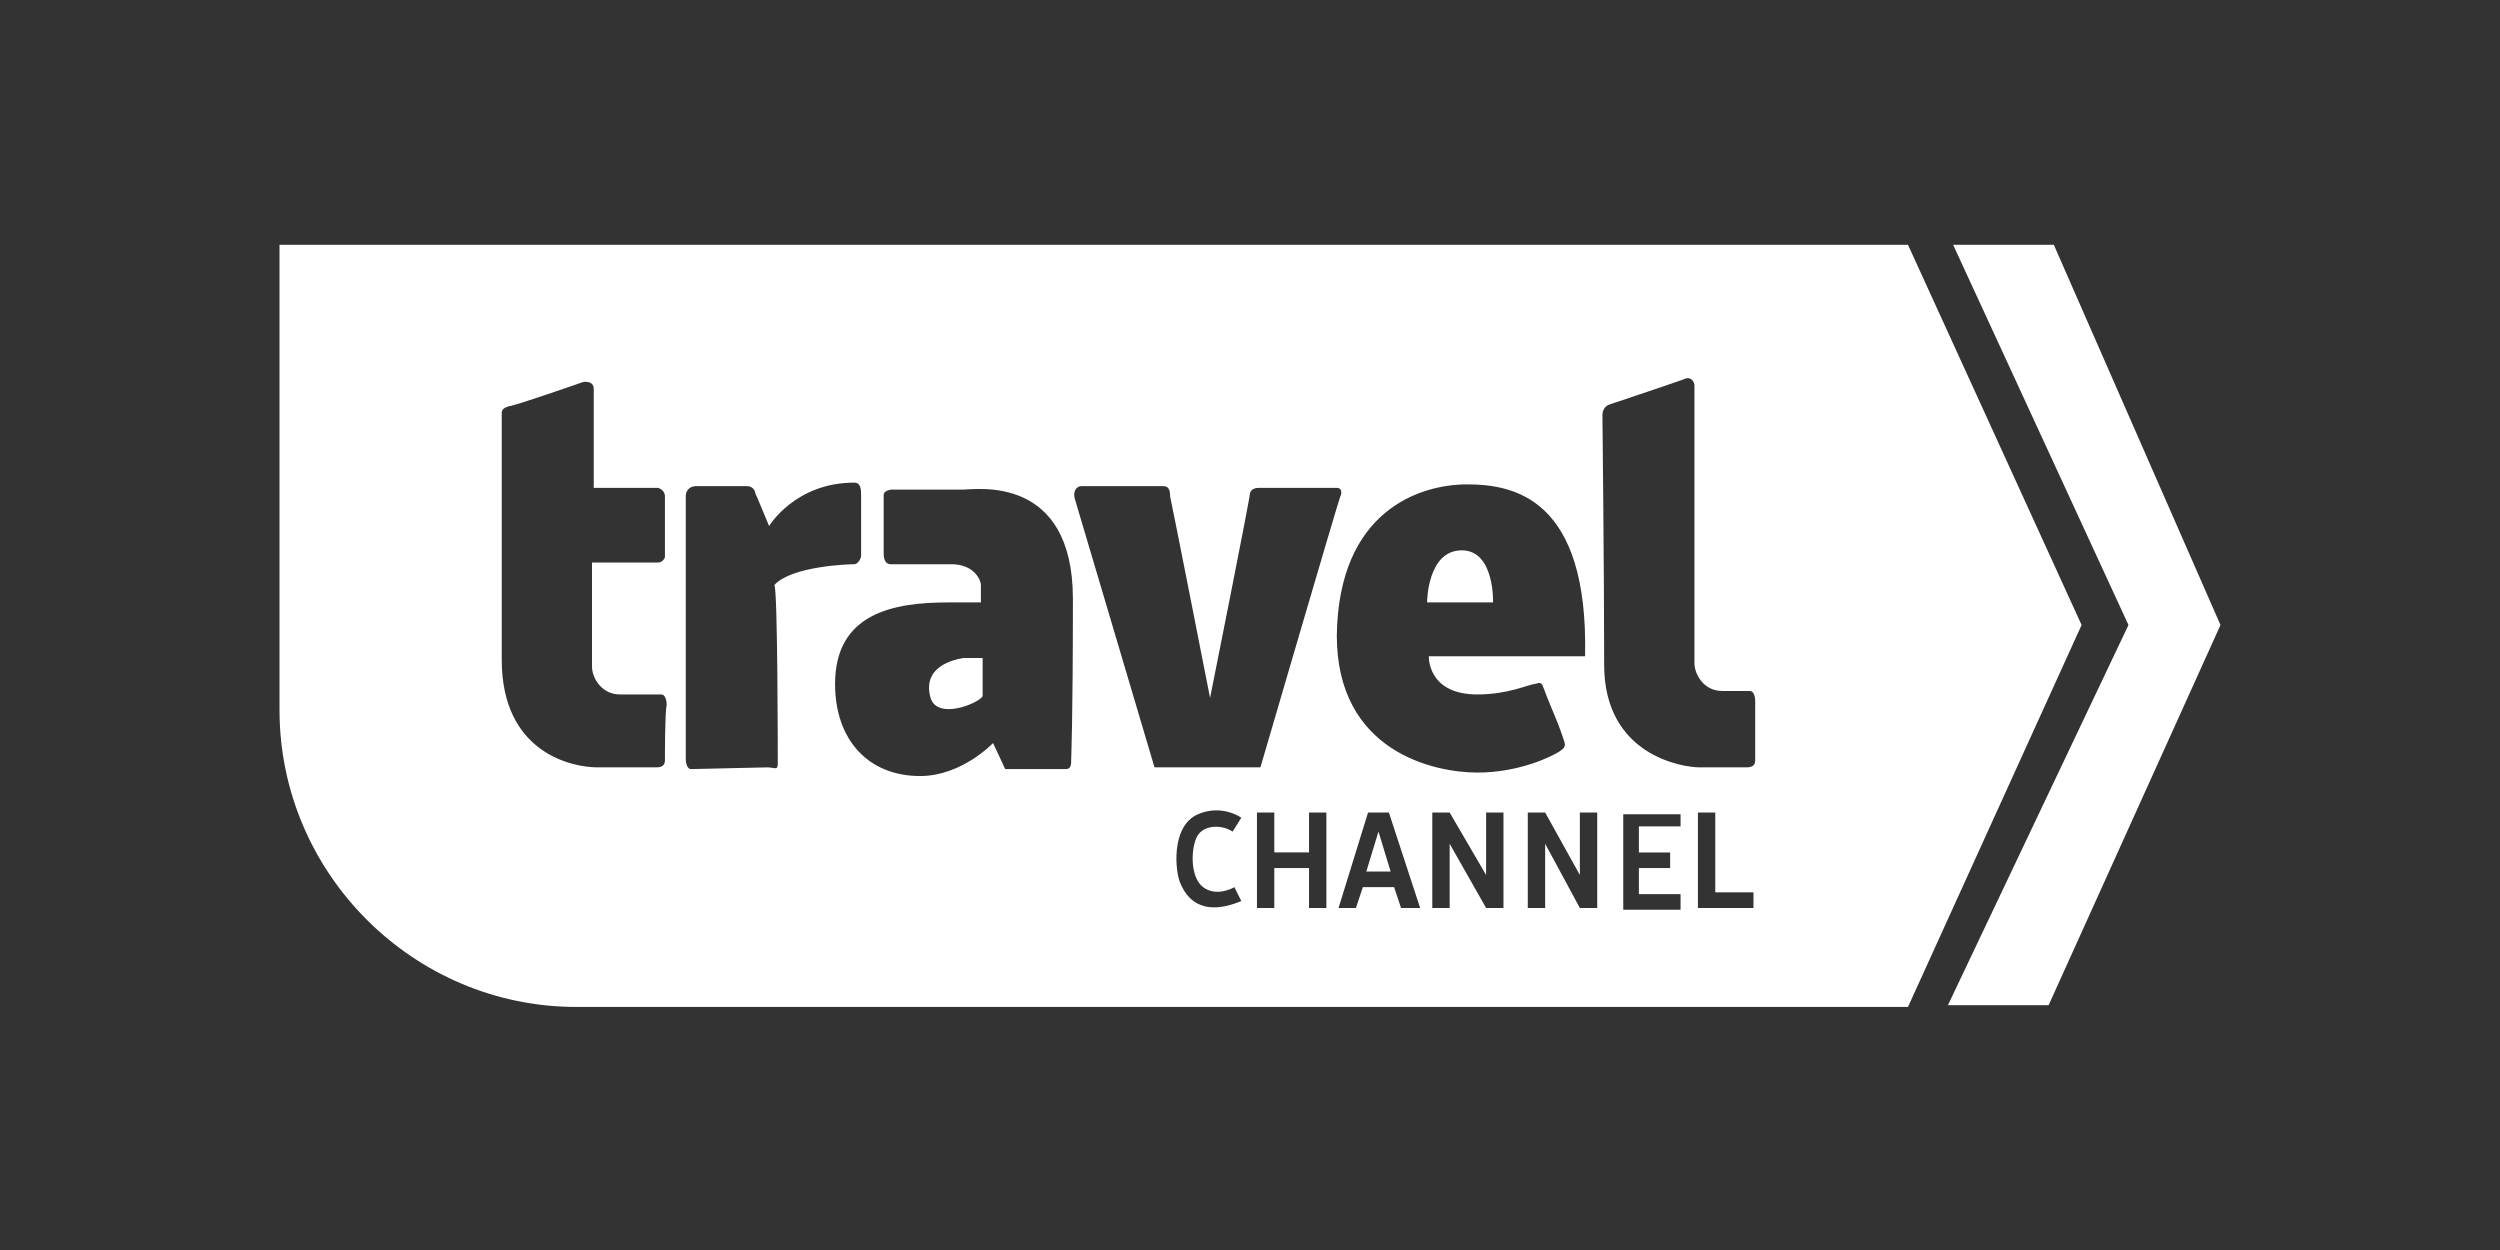 <svg id="Layer_1" xmlns="http://www.w3.org/2000/svg" viewBox="0 0 144 72"><rect x="0" y="0" width="144" height="72" fill="#333333" stroke="none"/><style>.st0{fill:#fff}</style><path id="XMLID_18_" class="st0" d="M118.3 14.1h-5.8L122.6 36l-10.4 21.9h5.8l9.9-21.9z"/><g id="XMLID_21_"><g id="XMLID_159_"><path id="XMLID_177_" class="st0" d="M78.7 50.2h1.4l-.7-2.3-.7 2.3z"/><path id="XMLID_176_" class="st0" d="M55.5 37.9c-.6.1-2.4.5-1.9 2.3.4 1.3 2.8.3 3-.1v-2.2h-1.1z"/><path id="XMLID_175_" class="st0" d="M84.2 31.7c-2 0-2 3-2 3H86s.1-3-1.8-3z"/><path id="XMLID_160_" class="st0" d="M109.9 14.1H16.1v26.8c0 9.4 7.7 17.1 17.1 17.1h76.7l10-22-10-21.9zM38.3 43.8c0 .3-.2.4-.5.4h-3.4c-1.4 0-5.5-.8-5.5-6.2V23.8c0-.2.1-.3.4-.4.3 0 4.3-1.4 4.3-1.4s.6-.1.6.4v5.7h3.7s.4.1.4.5v3.5s-.1.3-.4.3h-3.8v6c0 .7.6 1.6 1.6 1.6h2.4c.2 0 .3.3.3.6-.1.4-.1 3-.1 3.2zm6.5.2c0 .4-.2.2-.6.2-.3 0-4.2.1-4.4.1-.2 0-.3-.3-.3-.6V28.6c0-.5.4-.6.6-.6H43c.4 0 .5.3.5.4.1.2.8 1.9.8 1.9s1.5-2.5 4.9-2.5c.4 0 .4.4.4.8V32c0 .2-.2.5-.4.5-.3 0-3.6.1-4.6 1.2.2.1.2 9.9.2 10.3zm16.9-.2c0 .2 0 .5-.3.5h-3.5l-.7-1.5s-1.8 1.9-4.2 1.9c-3 0-4.9-2.1-4.9-5.3 0-4.1 3.4-4.7 6.5-4.7h1.9v-1c0-.3-.4-1.2-1.7-1.2h-3.5c-.3 0-.4-.3-.4-.6v-3.4c0-.2.3-.3.5-.3h4.1c.7 0 6.3-.9 6.3 6.3 0 7.1-.1 9.1-.1 9.3zm.2-15.1c-.1-.4.1-.7.4-.7H67c.3 0 .4.2.4.6.1.4 2.3 11.6 2.3 11.6S72 28.7 72 28.4c.1-.3.4-.3.6-.3H77c.3 0 .3.3.2.5-.1.2-4.6 15.6-4.6 15.6h-6.1l-4.6-15.5zm7.4 22.4c.8.6 1.8 0 1.8 0l.4.8c-2.4 1-3.2-.3-3.5-1-.3-.6-.6-3.3 1-4 1.4-.6 2.5.2 2.5.2l-.5.8c-.6-.4-1.6-.4-2 .2-.4.6-.5 2.4.3 3zm7.1 1.2h-1V50h-2v2.3h-1v-5.5h1v2.3h2v-2.3h1v5.5zm8.1-24.4c2.7 0 7 .8 6.8 9.9h-9s-.1 2.2 2.8 2.2c1.8 0 3-.6 3.3-.6.3-.1.4-.1.5.2.6 1.6.7 1.6 1.2 3.1.1.3 0 .4-.3.6-.3.2-2.2 1.2-4.7 1.2S77 43.3 77 36.6c.1-7.2 4.8-8.7 7.5-8.7zm-3.8 24.4l-.4-1.2h-1.8l-.4 1.2h-1l1.7-5.5H80l1.8 5.5h-1.1zm5.9 0h-1l-2.1-3.7v3.7h-1v-5.5h1l2.1 3.6v-3.6h1v5.5zm5.4 0h-1l-2-3.7v3.7h-1v-5.5h1l2 3.6v-3.6h1v5.5zm4.8-4.7h-2.4v1.5h1.8v.9h-1.8v1.5h2.4v.9h-3.3v-5.5h3.3v.7zm4.2 4.7h-3.2v-5.5h1v4.6h2.2v.9zm.1-8.5c0 .3-.2.4-.5.4h-2.7c-1 0-5.5-.7-5.5-5.9s-.1-14.4-.1-14.4c0-.2.1-.5.4-.6.3-.1 4.2-1.4 4.4-1.5.3-.1.5.2.5.4v16c0 .6.5 1.6 1.6 1.6h1.6c.2 0 .3.3.3.6v3.4z"/></g></g></svg>